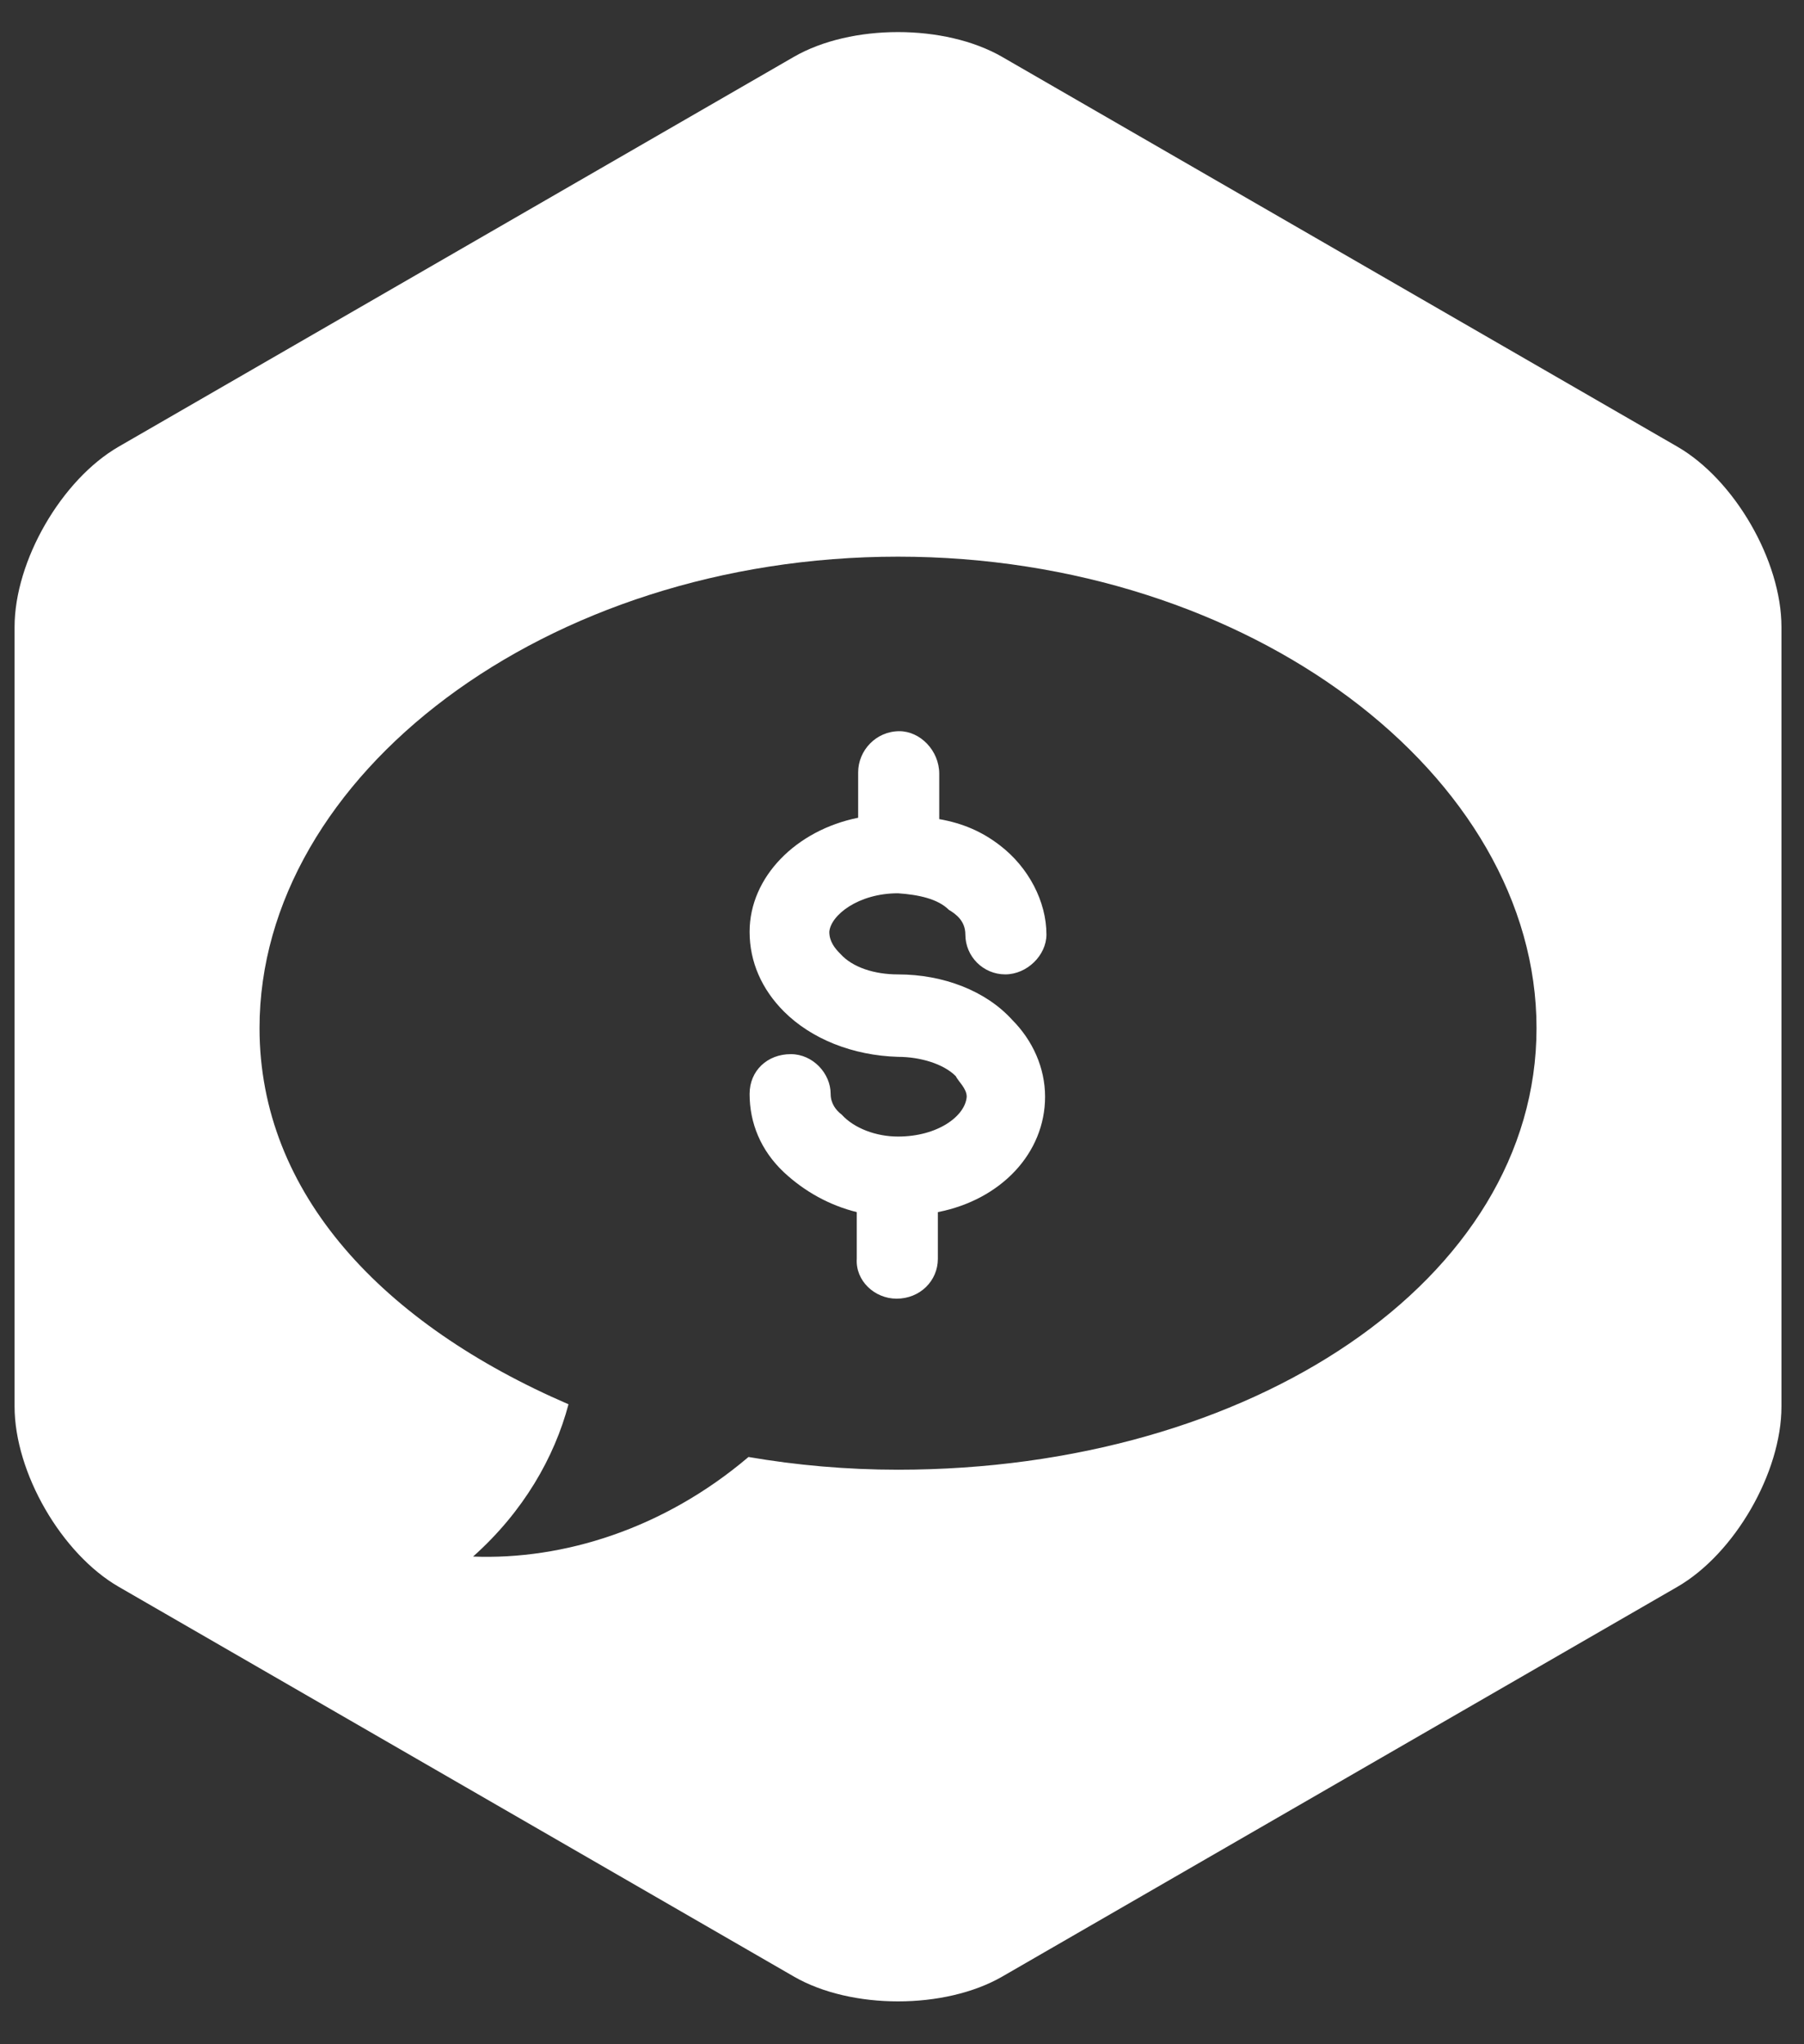 <?xml version="1.0" encoding="utf-8"?>
<!-- Generator: Adobe Illustrator 16.0.0, SVG Export Plug-In . SVG Version: 6.00 Build 0)  -->
<!DOCTYPE svg PUBLIC "-//W3C//DTD SVG 1.1//EN" "http://www.w3.org/Graphics/SVG/1.1/DTD/svg11.dtd">
<svg version="1.1" id="Layer_1" xmlns="http://www.w3.org/2000/svg" xmlns:xlink="http://www.w3.org/1999/xlink" x="0px" y="0px"
	 width="75px" height="85px" viewBox="0 0 75 85" enable-background="new 0 0 75 85" xml:space="preserve">
<rect x="0" y="0" width="75" height="85" fill="#333333" stroke="none"/>
<path fill="#FFFFFF" d="M37.333,37.143c0.857,0.059,1.658,0.23,2.115,0.688c0.285,0.171,0.686,0.456,0.686,1.027
	c0,0.914,0.744,1.657,1.657,1.657s1.714-0.801,1.714-1.657c0-1.371-0.744-2.8-1.942-3.713c-0.743-0.571-1.542-0.915-2.515-1.086
	v-1.885c0-0.972-0.799-1.771-1.656-1.771c-0.971,0-1.715,0.8-1.715,1.714v1.885c-2.57,0.516-4.513,2.457-4.513,4.743
	c0,1.257,0.513,2.398,1.427,3.313c1.145,1.144,2.857,1.829,4.742,1.886c0.916,0,1.887,0.286,2.4,0.8
	c0.114,0.229,0.457,0.515,0.457,0.857c-0.057,0.801-1.199,1.657-2.857,1.657c-0.912,0-1.826-0.344-2.342-0.914
	c-0.229-0.172-0.457-0.457-0.457-0.857c0-0.857-0.742-1.656-1.656-1.656c-0.973,0-1.714,0.685-1.714,1.656
	c0,1.2,0.457,2.343,1.427,3.257c0.859,0.8,1.887,1.371,3.028,1.656v1.941c-0.056,0.916,0.743,1.658,1.657,1.658
	c0.973,0,1.715-0.742,1.715-1.658v-1.941c2.628-0.515,4.457-2.457,4.457-4.799c0-1.198-0.514-2.342-1.371-3.199
	c-1.086-1.2-2.857-1.886-4.744-1.886c-0.971,0-1.885-0.285-2.398-0.857c-0.229-0.228-0.457-0.514-0.457-0.913
	C34.534,38.059,35.677,37.143,37.333,37.143z"/>
<path fill="#FFFFFF" d="M69.733,18.572L41.663,2.365c-2.383-1.375-6.279-1.375-8.66,0L4.936,18.571
	c-2.381,1.375-4.33,4.751-4.33,7.501V58.48c0,2.75,1.949,6.125,4.33,7.5l28.071,16.207c2.381,1.375,6.277,1.375,8.66,0
	l28.066-16.205c2.381-1.375,4.33-4.75,4.33-7.5v-32.41l0,0C74.063,23.322,72.114,19.947,69.733,18.572z M37.334,61.111
	c-2.142,0-4.221-0.186-6.216-0.529c-3.533,3-7.713,4.286-11.45,4.14c2.088-1.862,3.378-4.114,3.967-6.332
	c-7.698-3.324-12.845-8.743-12.845-15.643c0-10.483,11.884-19.601,26.544-19.601c14.661,0,26.546,9.117,26.546,19.601
	C63.88,53.231,51.995,61.111,37.334,61.111z"/>
</svg>
